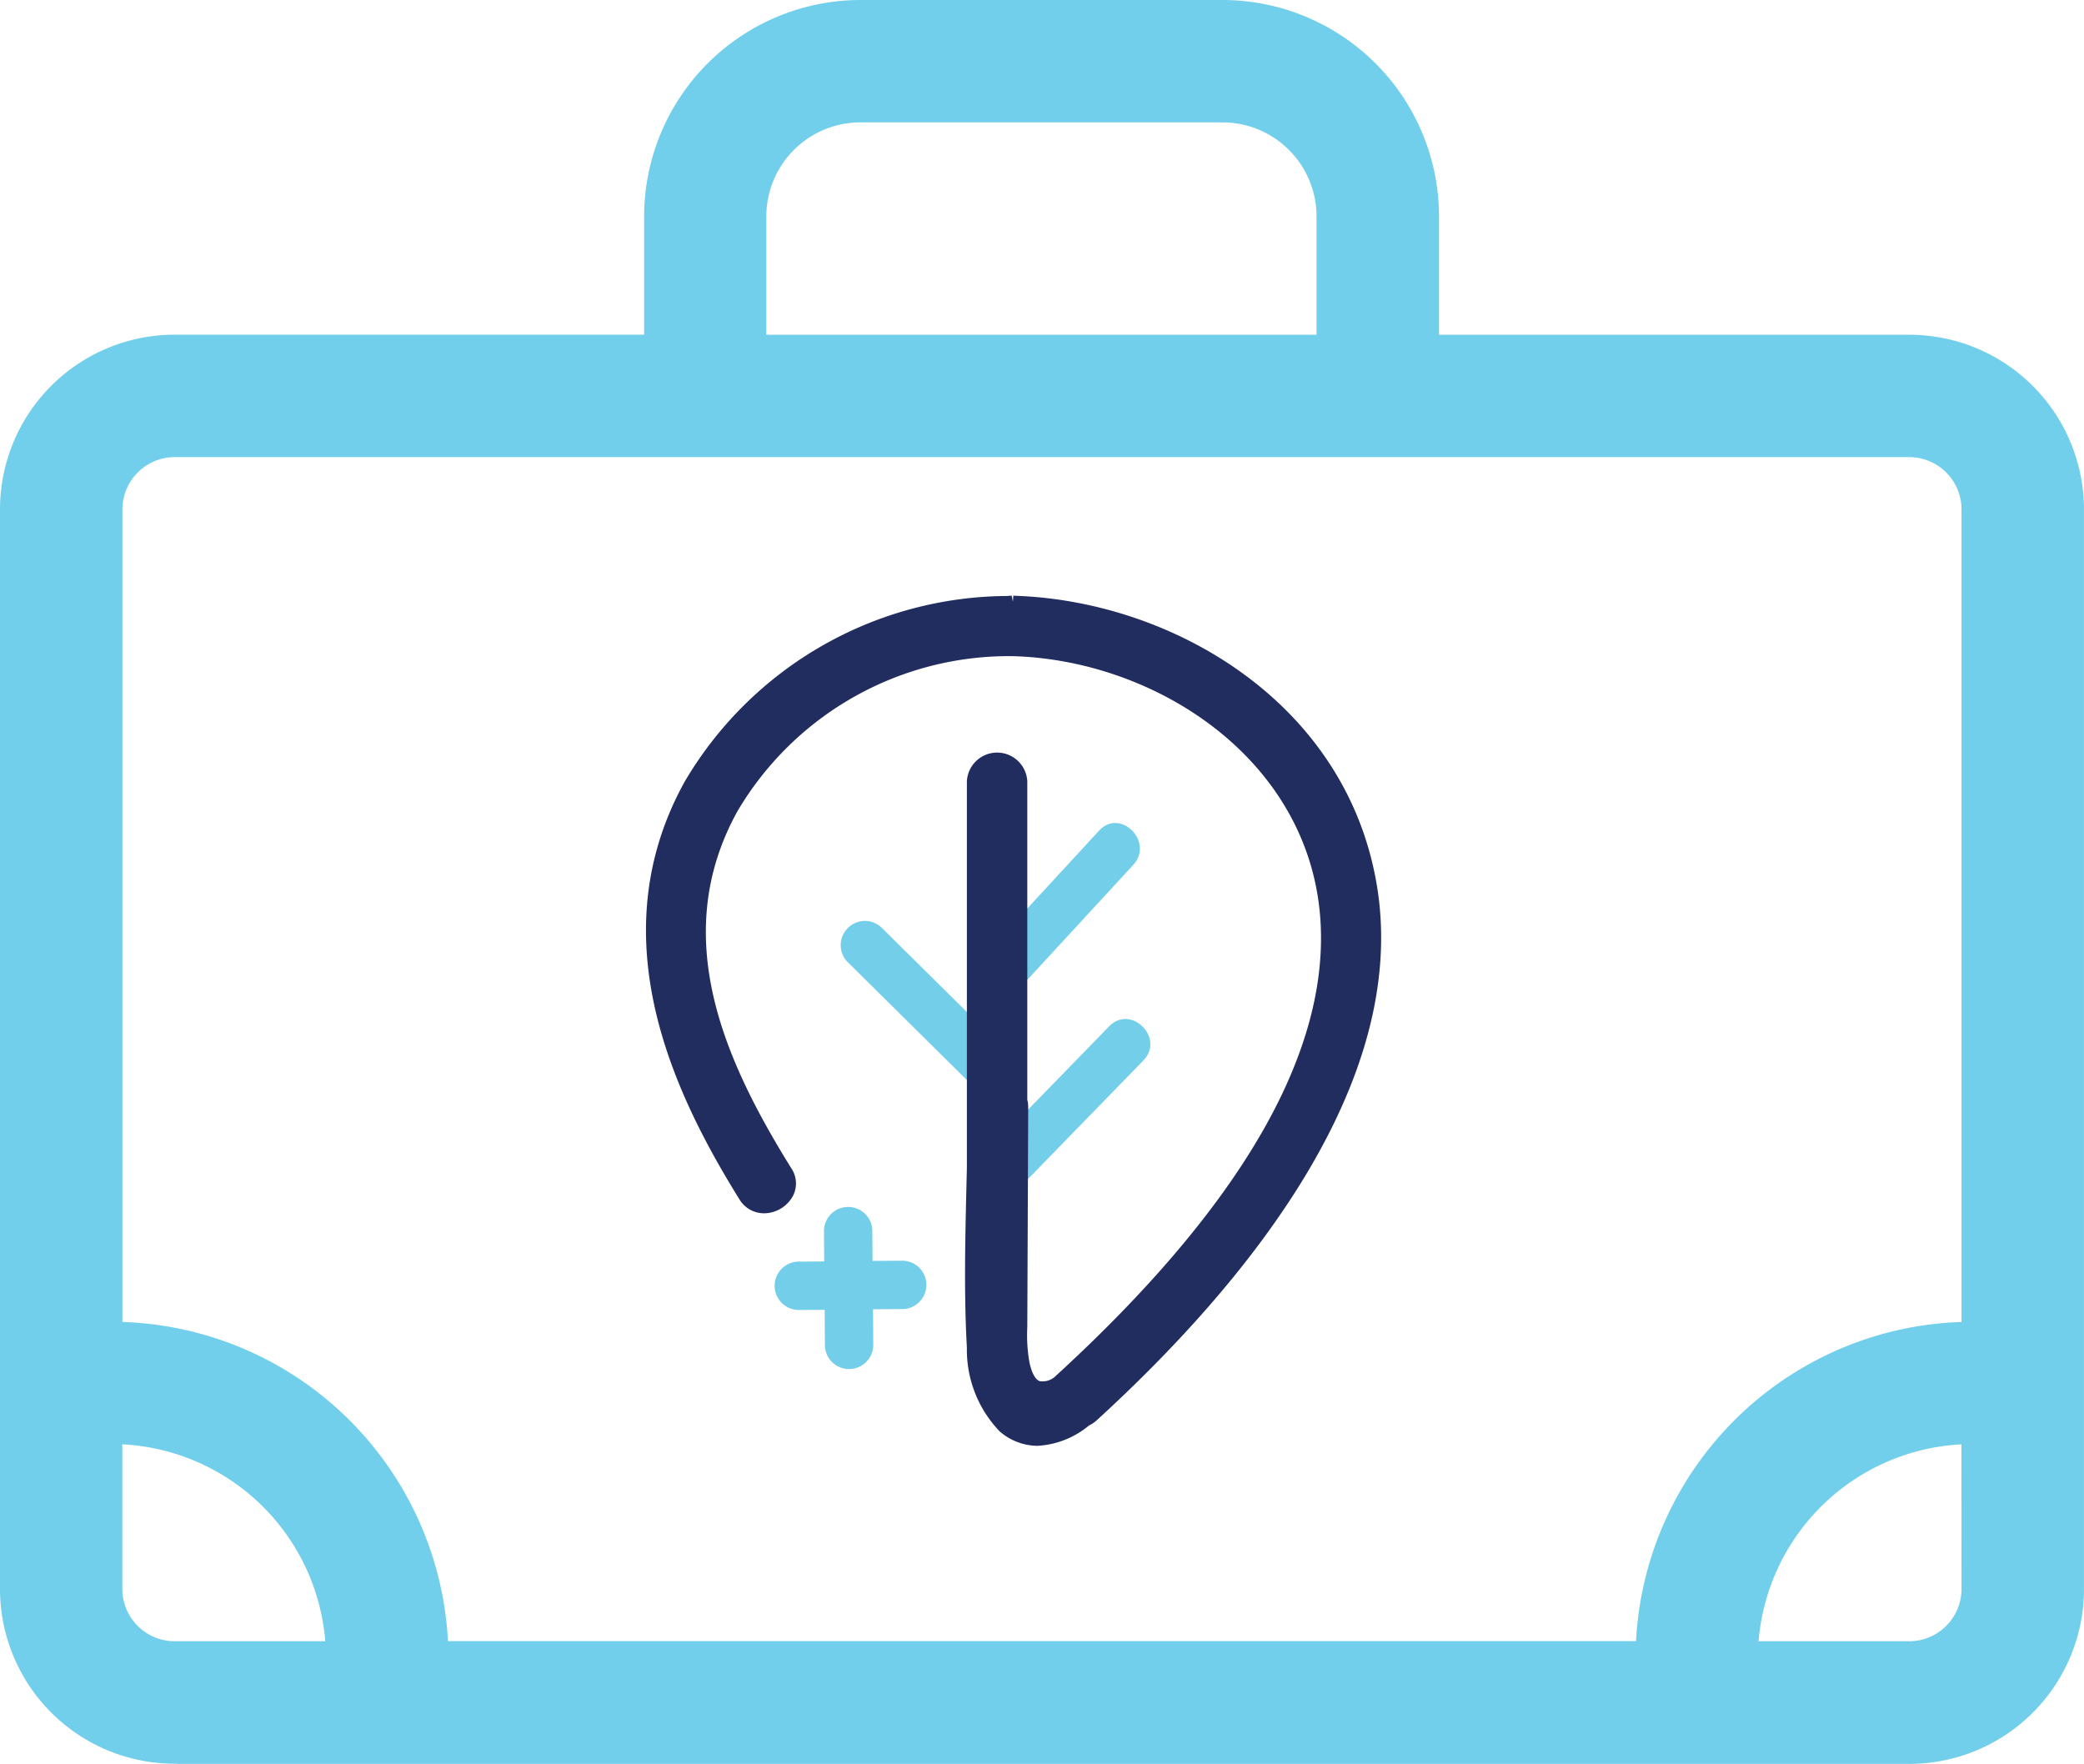 <svg id="ic_work" xmlns="http://www.w3.org/2000/svg" xmlns:xlink="http://www.w3.org/1999/xlink" width="82.275" height="69.627" viewBox="0 0 82.275 69.627">
  <defs>
    <clipPath id="clip-path">
      <path id="Clip_12" data-name="Clip 12" d="M0,0H29.022V33.563H0Z" fill="none"/>
    </clipPath>
  </defs>
  <g id="np_medicine-chest_1539043_000000" transform="translate(0 0)">
    <path id="Shape" d="M6.99,69.627l-.041,0H6.9a6.9,6.9,0,0,1-6.9-6.9V20.112a6.9,6.9,0,0,1,6.9-6.9h18.53V8.543A8.552,8.552,0,0,1,33.969,0h14.3a8.552,8.552,0,0,1,8.543,8.543v4.672H75.374a6.9,6.9,0,0,1,6.9,6.9l0,42.618a6.9,6.9,0,0,1-6.9,6.9H6.99ZM77.437,57.018a8.472,8.472,0,0,0-8.009,7.774h5.946a2.068,2.068,0,0,0,2.066-2.066ZM6.9,18.045a2.069,2.069,0,0,0-2.067,2.066V52.187a13.3,13.3,0,0,1,12.852,12.6H64.589a13.3,13.3,0,0,1,12.851-12.6l0-32.076a2.069,2.069,0,0,0-2.067-2.066ZM4.829,57.018v5.708A2.069,2.069,0,0,0,6.9,64.792h5.942A8.467,8.467,0,0,0,4.829,57.018ZM33.966,4.831a3.716,3.716,0,0,0-3.712,3.712v4.672H51.976V8.543a3.716,3.716,0,0,0-3.712-3.712Z" transform="translate(0)" fill="#71cfeb"/>
  </g>
  <g id="logo-icon" transform="translate(25.504 23.516)">
    <path id="Fill_1" data-name="Fill 1" d="M1.61,6.754l4.7-5.1C7.143.747,5.8-.606,4.963.3L.261,5.4c-.831.9.515,2.255,1.349,1.349" transform="translate(12.926 8.973)" fill="#72cee9"/>
    <path id="Fill_3" data-name="Fill 3" d="M.283,1.628,5.171,6.464A.955.955,0,0,0,6.52,5.114L1.633.278A.955.955,0,0,0,.283,1.628" transform="translate(7.665 12.823)" fill="#72cee9"/>
    <path id="Fill_5" data-name="Fill 5" d="M0,.923C.012,3.214.024,3.2.036,5.5a.955.955,0,0,0,1.908,0C1.933,3.2,1.921,3.214,1.908.923A.955.955,0,0,0,0,.923" transform="translate(7.027 24.119)" fill="#72cee9"/>
    <path id="Fill_7" data-name="Fill 7" d="M.923,1.945c2.292-.012,1.863-.024,4.155-.036A.955.955,0,0,0,5.077,0C2.786.012,3.214.024.923.036a.955.955,0,0,0,0,1.908" transform="translate(5.067 26.253)" fill="#72cee9"/>
    <path id="Fill_9" data-name="Fill 9" d="M1.624,6.876l5.1-5.239c.858-.88-.49-2.231-1.349-1.35L.275,5.526c-.858.88.49,2.231,1.349,1.349" transform="translate(12.913 16.71)" fill="#72cee9"/>
    <g id="Group_13" data-name="Group 13" transform="translate(0 0)">
      <path id="Clip_12-2" data-name="Clip 12" d="M0,0H29.022V33.563H0Z" fill="none"/>
      <g id="Group_13-2" data-name="Group 13" clip-path="url(#clip-path)">
        <path id="Fill_11" data-name="Fill 11" d="M28.844,11.379C27.614,4.187,20.752.215,14.592.005A.812.812,0,0,0,14.5,0l-.014.239L14.437,0a1.251,1.251,0,0,0-.171.012A14.863,14.863,0,0,0,1.532,7.332c-3.418,6.16-.411,12.36,2.149,16.487a1.133,1.133,0,0,0,1.018.562,1.317,1.317,0,0,0,1.092-.666A1.074,1.074,0,0,0,5.734,22.6C3.146,18.43.869,13.494,3.6,8.526A12.447,12.447,0,0,1,14.465,2.387c5.71.149,11.823,4.135,12.168,10.545.283,5.257-3.248,11.281-10.506,17.915a.734.734,0,0,1-.592.159c-.172-.071-.31-.331-.4-.752a6.2,6.2,0,0,1-.082-1.376l.036-8.686a1.2,1.2,0,0,0-.036-.294V7.328a1.194,1.194,0,0,0-2.385,0v15.24l-.018.758c-.049,2.091-.1,4.254.018,6.362a4.652,4.652,0,0,0,1.291,3.3,2.3,2.3,0,0,0,1.494.573,3.474,3.474,0,0,0,2.032-.8,1.239,1.239,0,0,0,.3-.2C23.577,27.271,30.2,19.3,28.844,11.379" transform="translate(0)" fill="#222d5f"/>
      </g>
    </g>
  </g>
</svg>
